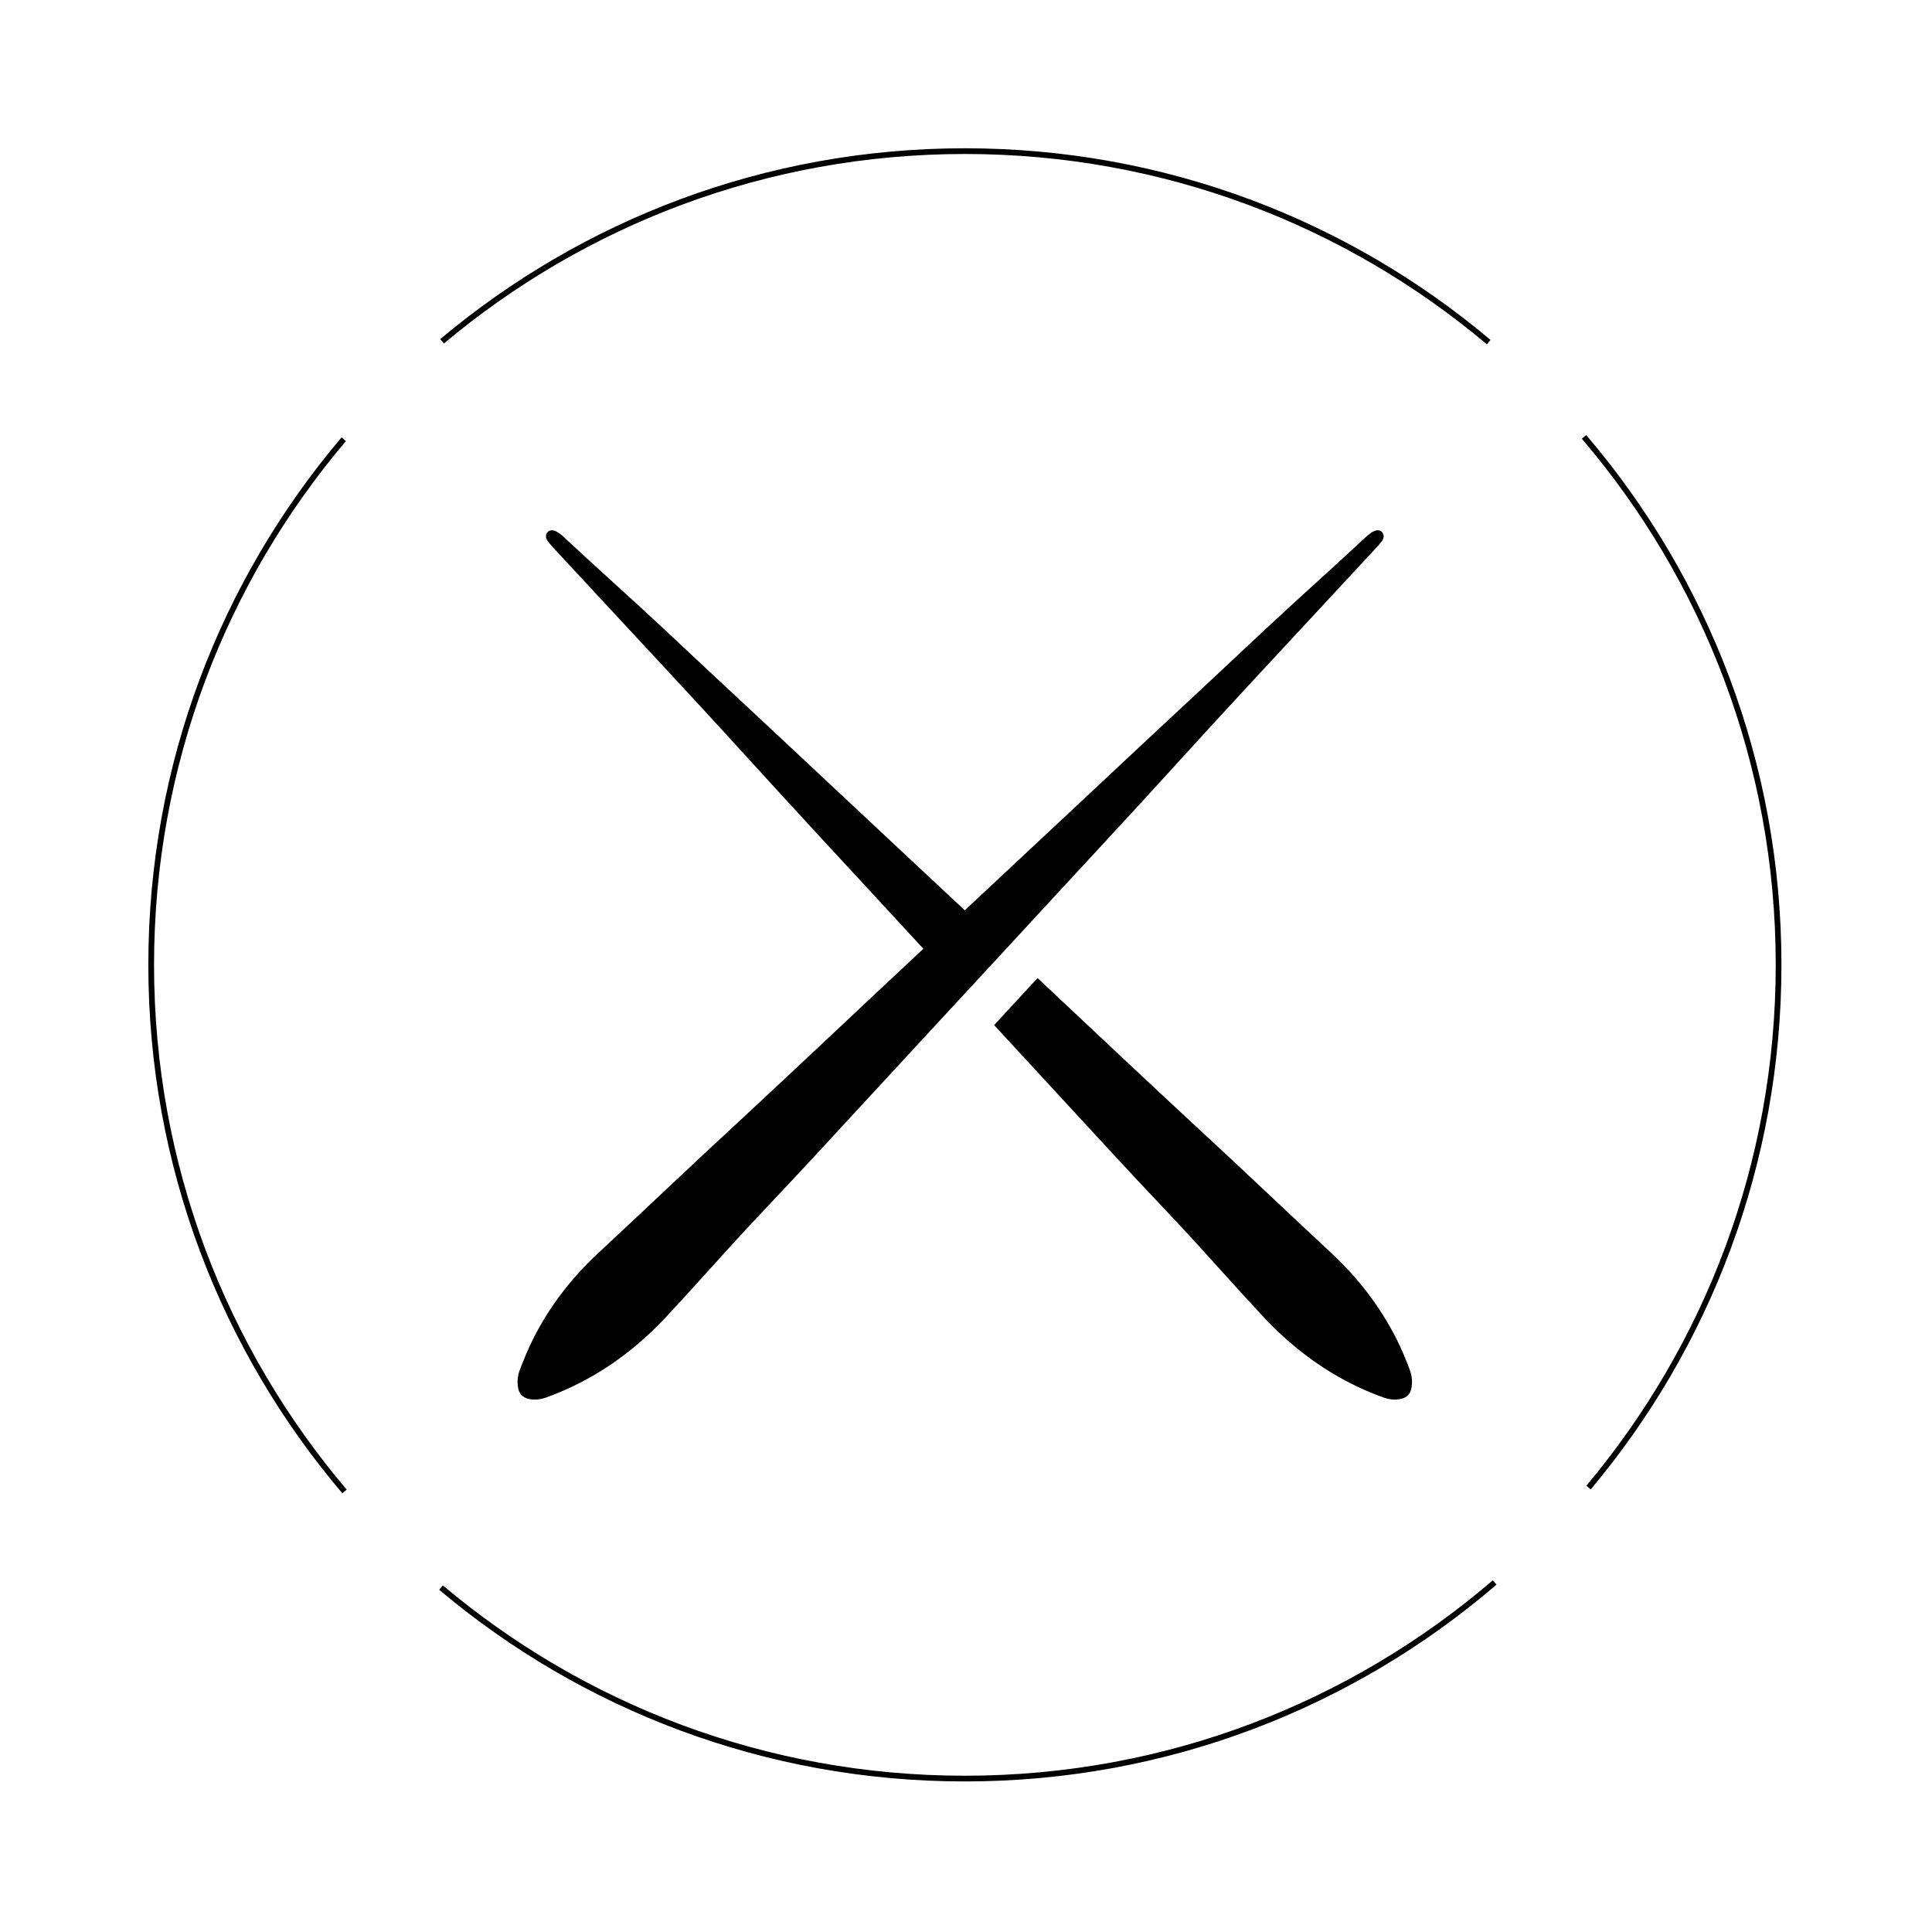 <svg
  id="logo"
  width="338px"
  height="338px"
  viewBox="0 0 338 338"
  xmlns="http://www.w3.org/2000/svg"
>
  <g
    transform="translate(91.051, 93.264)"
    fill="currentColor"
    fill-rule="nonzero"
    stroke="currentColor"
  >
    <path
      d="M84.279,72.746 C90.099,66.456 95.929,60.096 101.749,53.836 C110.229,44.706 118.549,35.426 127.019,26.296 C134.459,18.276 141.899,10.266 149.339,2.246 C149.589,1.976 149.839,1.696 150.069,1.406 C150.229,1.196 150.309,1.146 150.459,0.816 C150.589,0.566 150.499,0.226 150.309,0.096 C150.049,-0.074 149.839,0.026 149.669,0.066 C149.409,0.156 149.329,0.206 149.109,0.356 C148.599,0.726 148.599,0.726 148.129,1.156 C142.459,6.456 136.179,12.026 130.509,17.336 C120.889,26.376 111.129,35.416 101.509,44.446 C93.589,51.886 85.649,59.246 77.739,66.676 C69.819,59.246 61.879,51.886 53.969,44.446 C44.349,35.406 34.589,26.366 24.969,17.336 C19.309,12.026 13.019,6.456 7.349,1.156 C6.879,0.716 6.879,0.716 6.369,0.356 C6.149,0.206 6.069,0.146 5.809,0.066 C5.639,0.026 5.429,-0.064 5.169,0.096 C4.979,0.226 4.889,0.566 5.019,0.816 C5.169,1.146 5.249,1.206 5.409,1.406 C5.639,1.696 5.889,1.976 6.139,2.246 C13.579,10.266 21.019,18.286 28.459,26.296 C36.939,35.426 45.259,44.706 53.729,53.836 C59.549,60.106 65.379,66.466 71.199,72.746 C61.149,82.116 46.189,96.266 38.389,103.466 C30.149,111.066 22.069,118.776 13.859,126.416 C9.349,130.616 5.619,135.426 2.809,140.926 C1.859,142.786 1.049,144.716 0.319,146.686 C0,147.566 -0.071,148.466 0.069,149.376 C0.199,150.226 0.639,150.766 1.519,150.976 C2.449,151.186 3.319,151.096 4.199,150.796 C5.859,150.216 7.469,149.536 9.049,148.776 C15.209,145.806 20.539,141.716 25.179,136.726 C28.669,132.966 32.109,129.156 35.549,125.346 C40.619,119.736 45.869,114.326 50.999,108.766 C59.929,99.086 75.349,82.386 84.279,72.746"
    />
    <path
      d="M155.159,146.676 C154.439,144.716 153.629,142.786 152.669,140.926 C149.849,135.426 146.119,130.616 141.619,126.416 C133.419,118.776 125.329,111.066 117.089,103.466 C110.779,97.646 99.779,87.266 90.489,78.556 C83.549,86.076 90.489,78.556 83.549,86.076 C90.529,93.626 97.499,101.186 104.479,108.766 C109.599,114.326 114.859,119.736 119.929,125.346 C123.369,129.156 126.809,132.966 130.299,136.726 C134.939,141.716 140.269,145.806 146.429,148.776 C148.009,149.536 149.619,150.216 151.279,150.796 C152.159,151.096 153.039,151.186 153.959,150.976 C154.849,150.776 155.289,150.226 155.409,149.376 C155.549,148.456 155.479,147.556 155.159,146.676 Z"
    />
  </g>
  <g
    transform="translate(26.45, 26.44)"
    strokeWidth="7"
    stroke="currentColor"
    strokeMiterLimit="10"
    fill="none"
  >
    <path
      d="M33.82,234.48 C12.73,209.65 0,177.49 0,142.36 C0,107.3 12.67,75.2 33.69,50.4"
    />
    <path
      d="M235.04,250.41 C210.14,271.79 177.75,284.72 142.35,284.72 C107.45,284.72 75.47,272.16 50.71,251.31"
    />
    <path
      d="M250.67,49.99 C271.89,74.85 284.71,107.11 284.71,142.36 C284.71,177.18 272.21,209.07 251.46,233.81"
    />
    <path
      d="M50.89,33.27 C75.63,12.51 107.53,0 142.35,0 C177.26,0 209.23,12.56 233.99,33.41"
    />
  </g>
</svg>